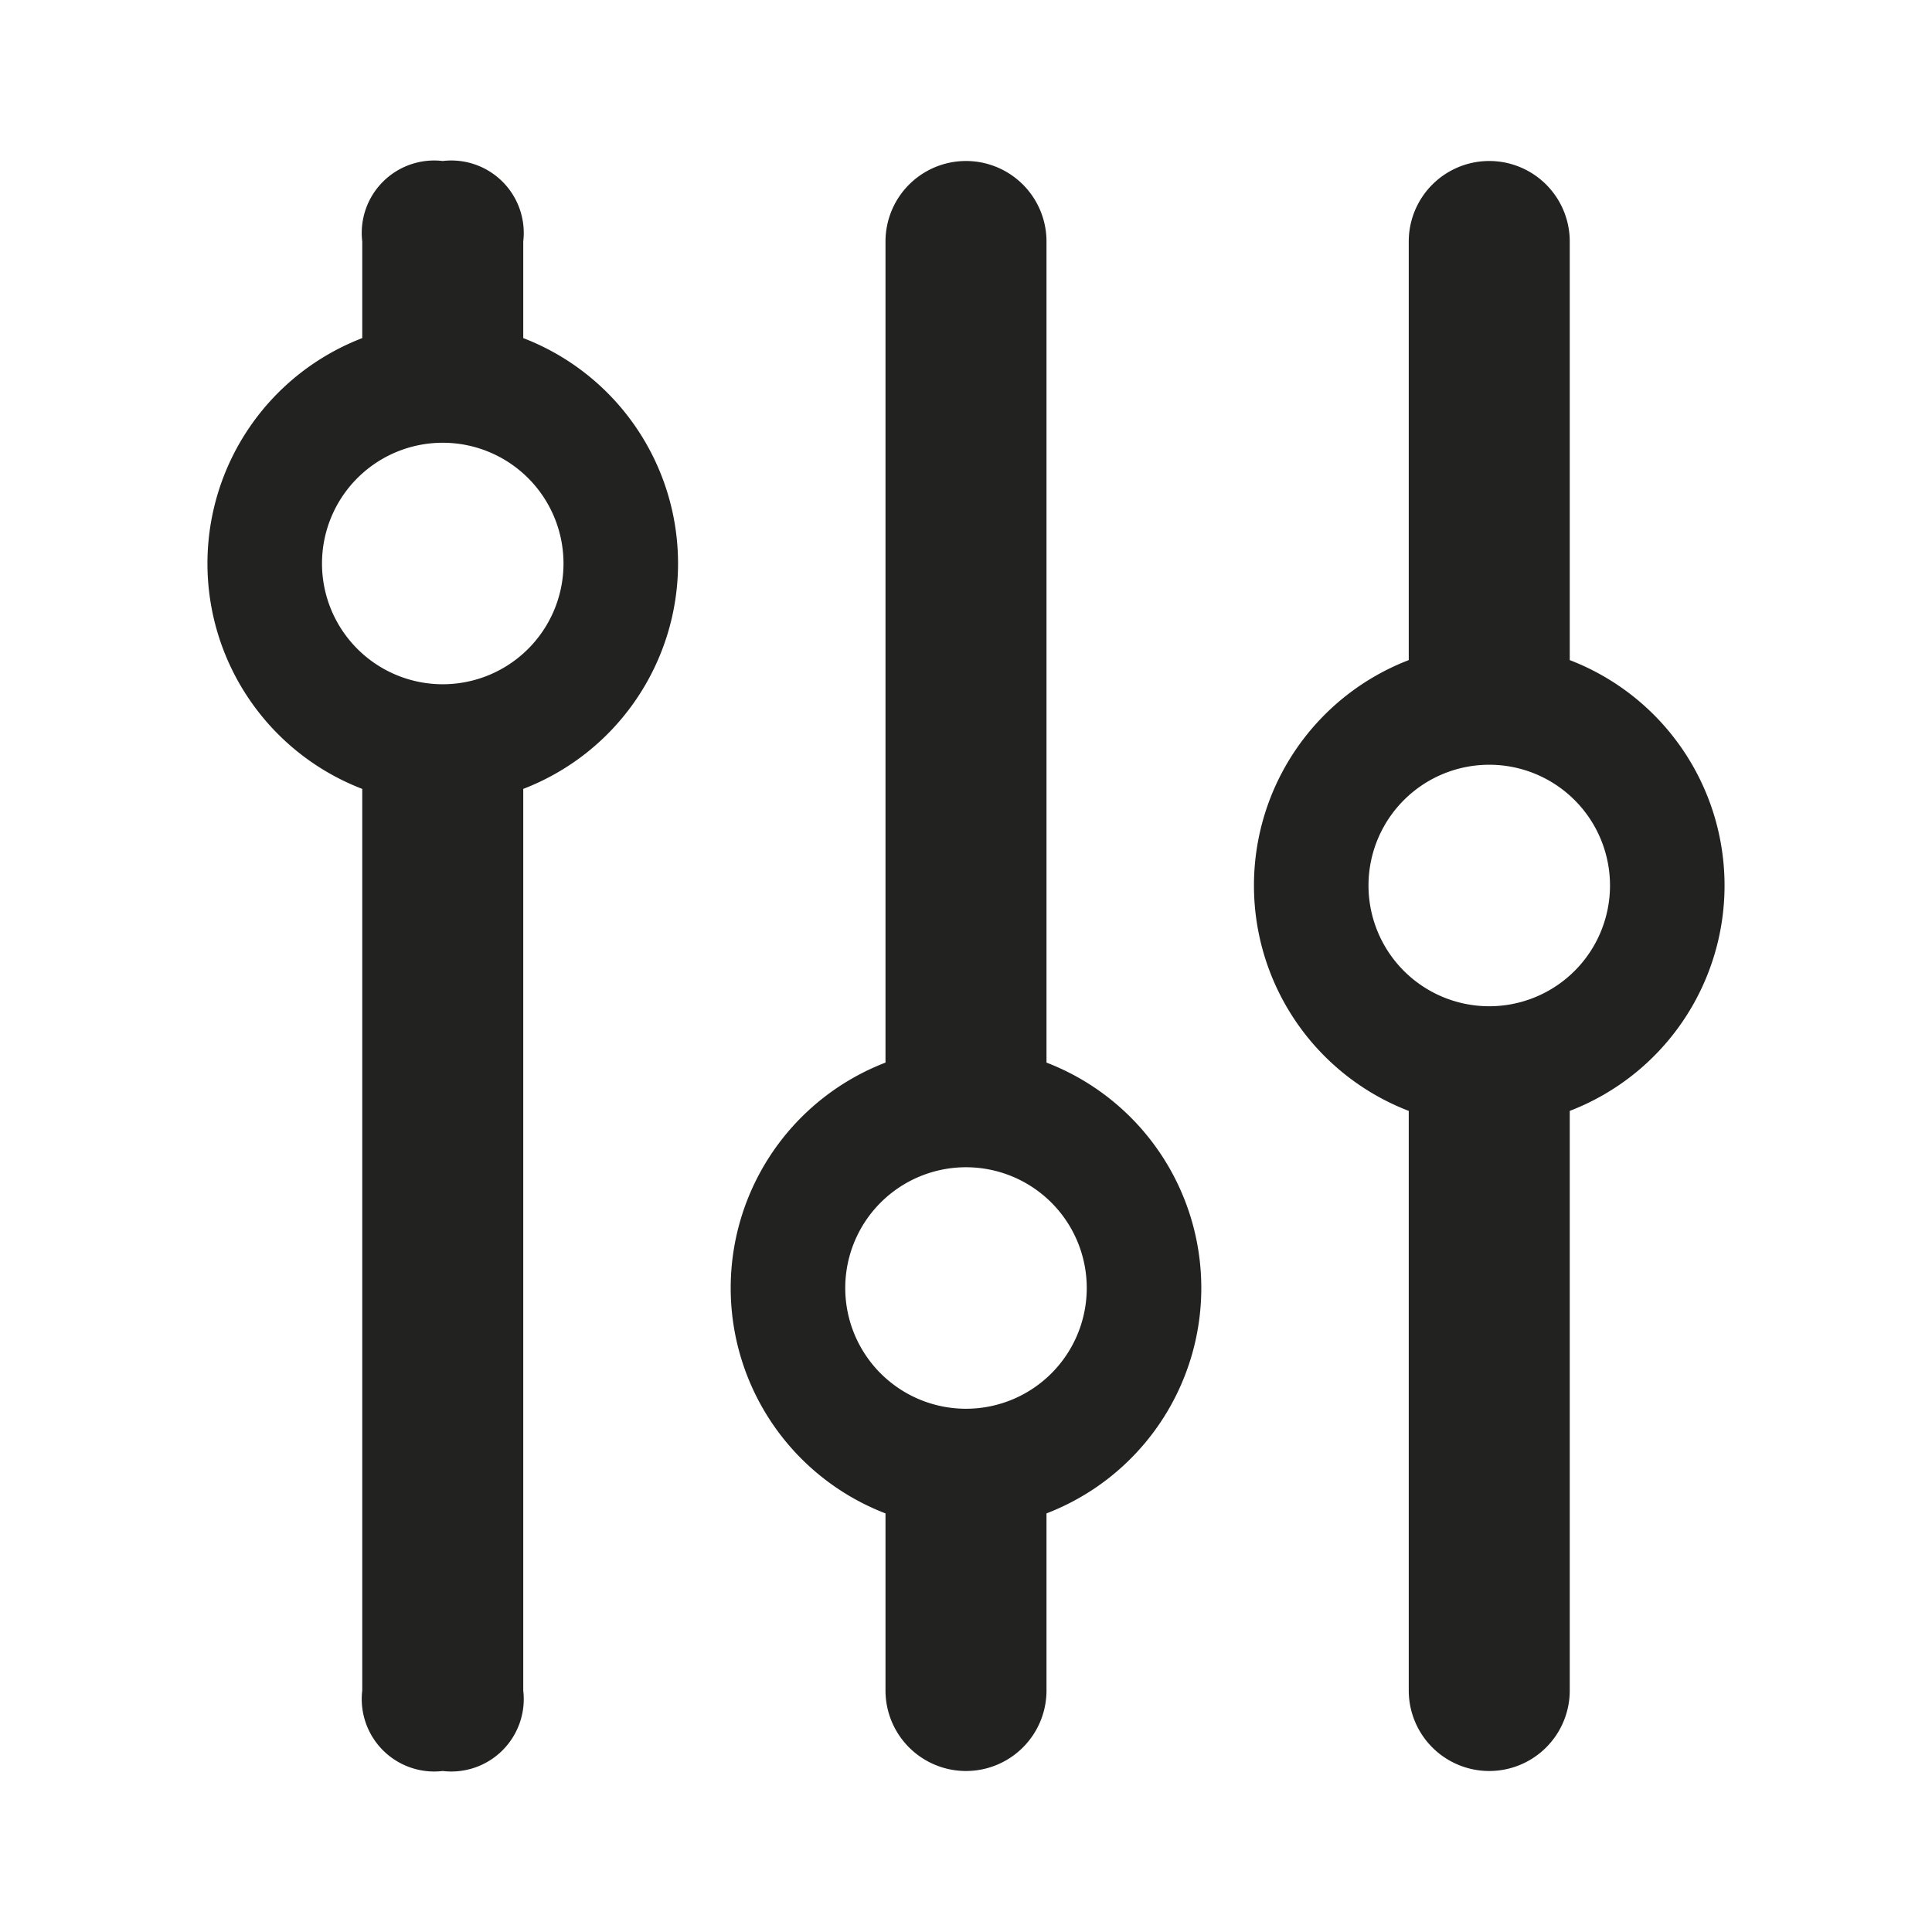 <svg xmlns="http://www.w3.org/2000/svg" viewBox="0 0 24 24">
  <title>settings2</title>
  <g>
    <path d="M6.5,9.8V21a.9.9,0,0,1-1,1,.9.9,0,0,1-1-1V9.8a3,3,0,0,1,0-5.6V3a.9.9,0,0,1,1-1,.9.9,0,0,1,1,1V4.2a3,3,0,0,1,0,5.6Zm-1-4.3A1.5,1.5,0,0,0,4,7,1.5,1.5,0,0,0,5.5,8.5,1.5,1.5,0,0,0,7,7,1.5,1.5,0,0,0,5.5,5.5" fill="#222221"/>
    <path d="M19.5,13.8V21a1,1,0,0,1-2,0V13.8a3,3,0,0,1,0-5.6V3a1,1,0,0,1,2,0V8.2a3,3,0,0,1,0,5.6Zm-1-4.3A1.5,1.5,0,1,0,20,11a1.5,1.5,0,0,0-1.5-1.5" fill="#222221"/>
    <path d="M13,18.8V21a1,1,0,0,1-2,0V18.8a3,3,0,0,1,0-5.6V3a1,1,0,0,1,2,0V13.2a3,3,0,0,1,0,5.6Zm-1-4.3A1.5,1.5,0,1,0,13.5,16,1.5,1.5,0,0,0,12,14.5" fill="#222221"/>
  </g>
</svg>
